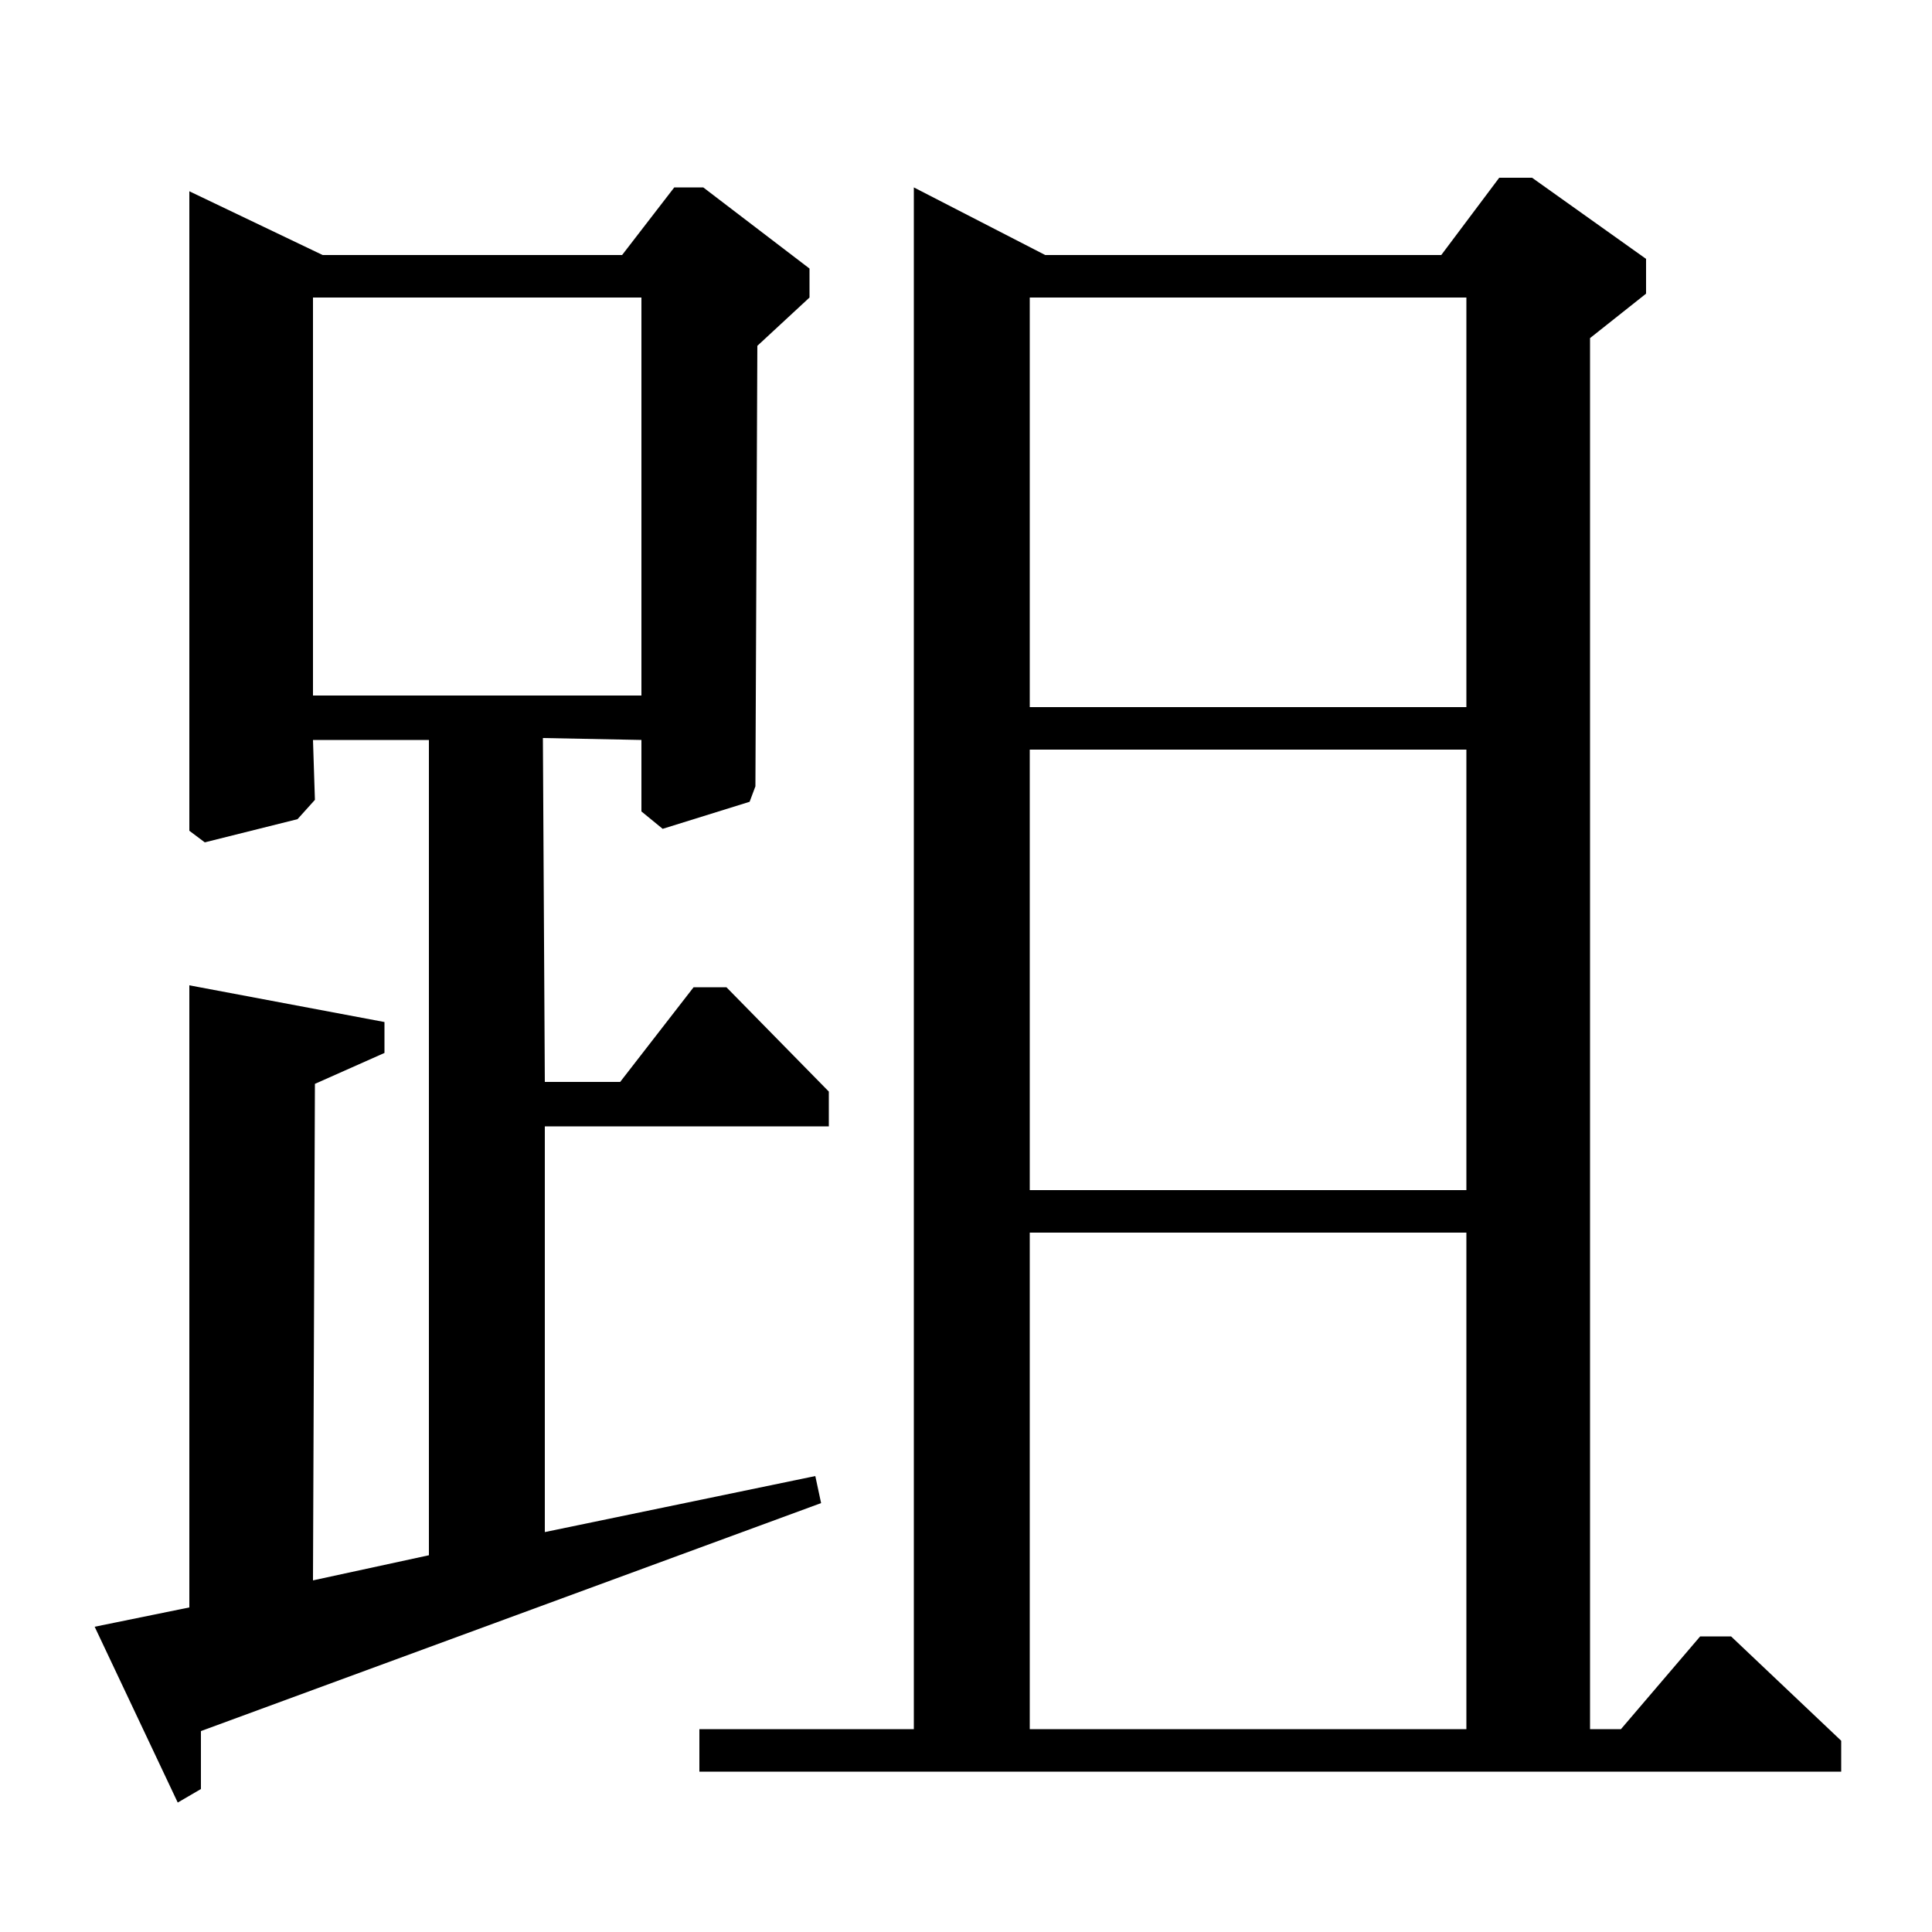 <?xml version="1.0" standalone="no"?>
<!DOCTYPE svg PUBLIC "-//W3C//DTD SVG 1.1//EN" "http://www.w3.org/Graphics/SVG/1.1/DTD/svg11.dtd" >
<svg xmlns="http://www.w3.org/2000/svg" xmlns:xlink="http://www.w3.org/1999/xlink" version="1.1" viewBox="0 -140 1000 1000">
  <g transform="matrix(1 0 0 -1 0 860)">
   <path fill="currentColor"
d="M473 903l68 -35h205l30 40h17l59 -42v-18l-29 -23v-720h16l41 48h16l57 -54v-16h-591v22h111v798zM759 846h-226v-212h226v212zM759 612h-226v-228h226v228zM759 362h-226v-257h226v257zM322 868l27 35h15l55 -42v-15l-27 -25l-1 -228l-3 -8l-45 -14l-11 9v37l-51 1
l1 -178h39l38 49h17l53 -54v-18h-147v-210l140 29l3 -14l-321 -118v-30l-12 -7l-43 91l49 10v322l101 -19v-16l-36 -16l-1 -257l60 13v422h-60l1 -31l-9 -10l-48 -12l-8 6v331l69 -33h155zM332 846h-170v-206h170v206z" />
  </g>

</svg>
